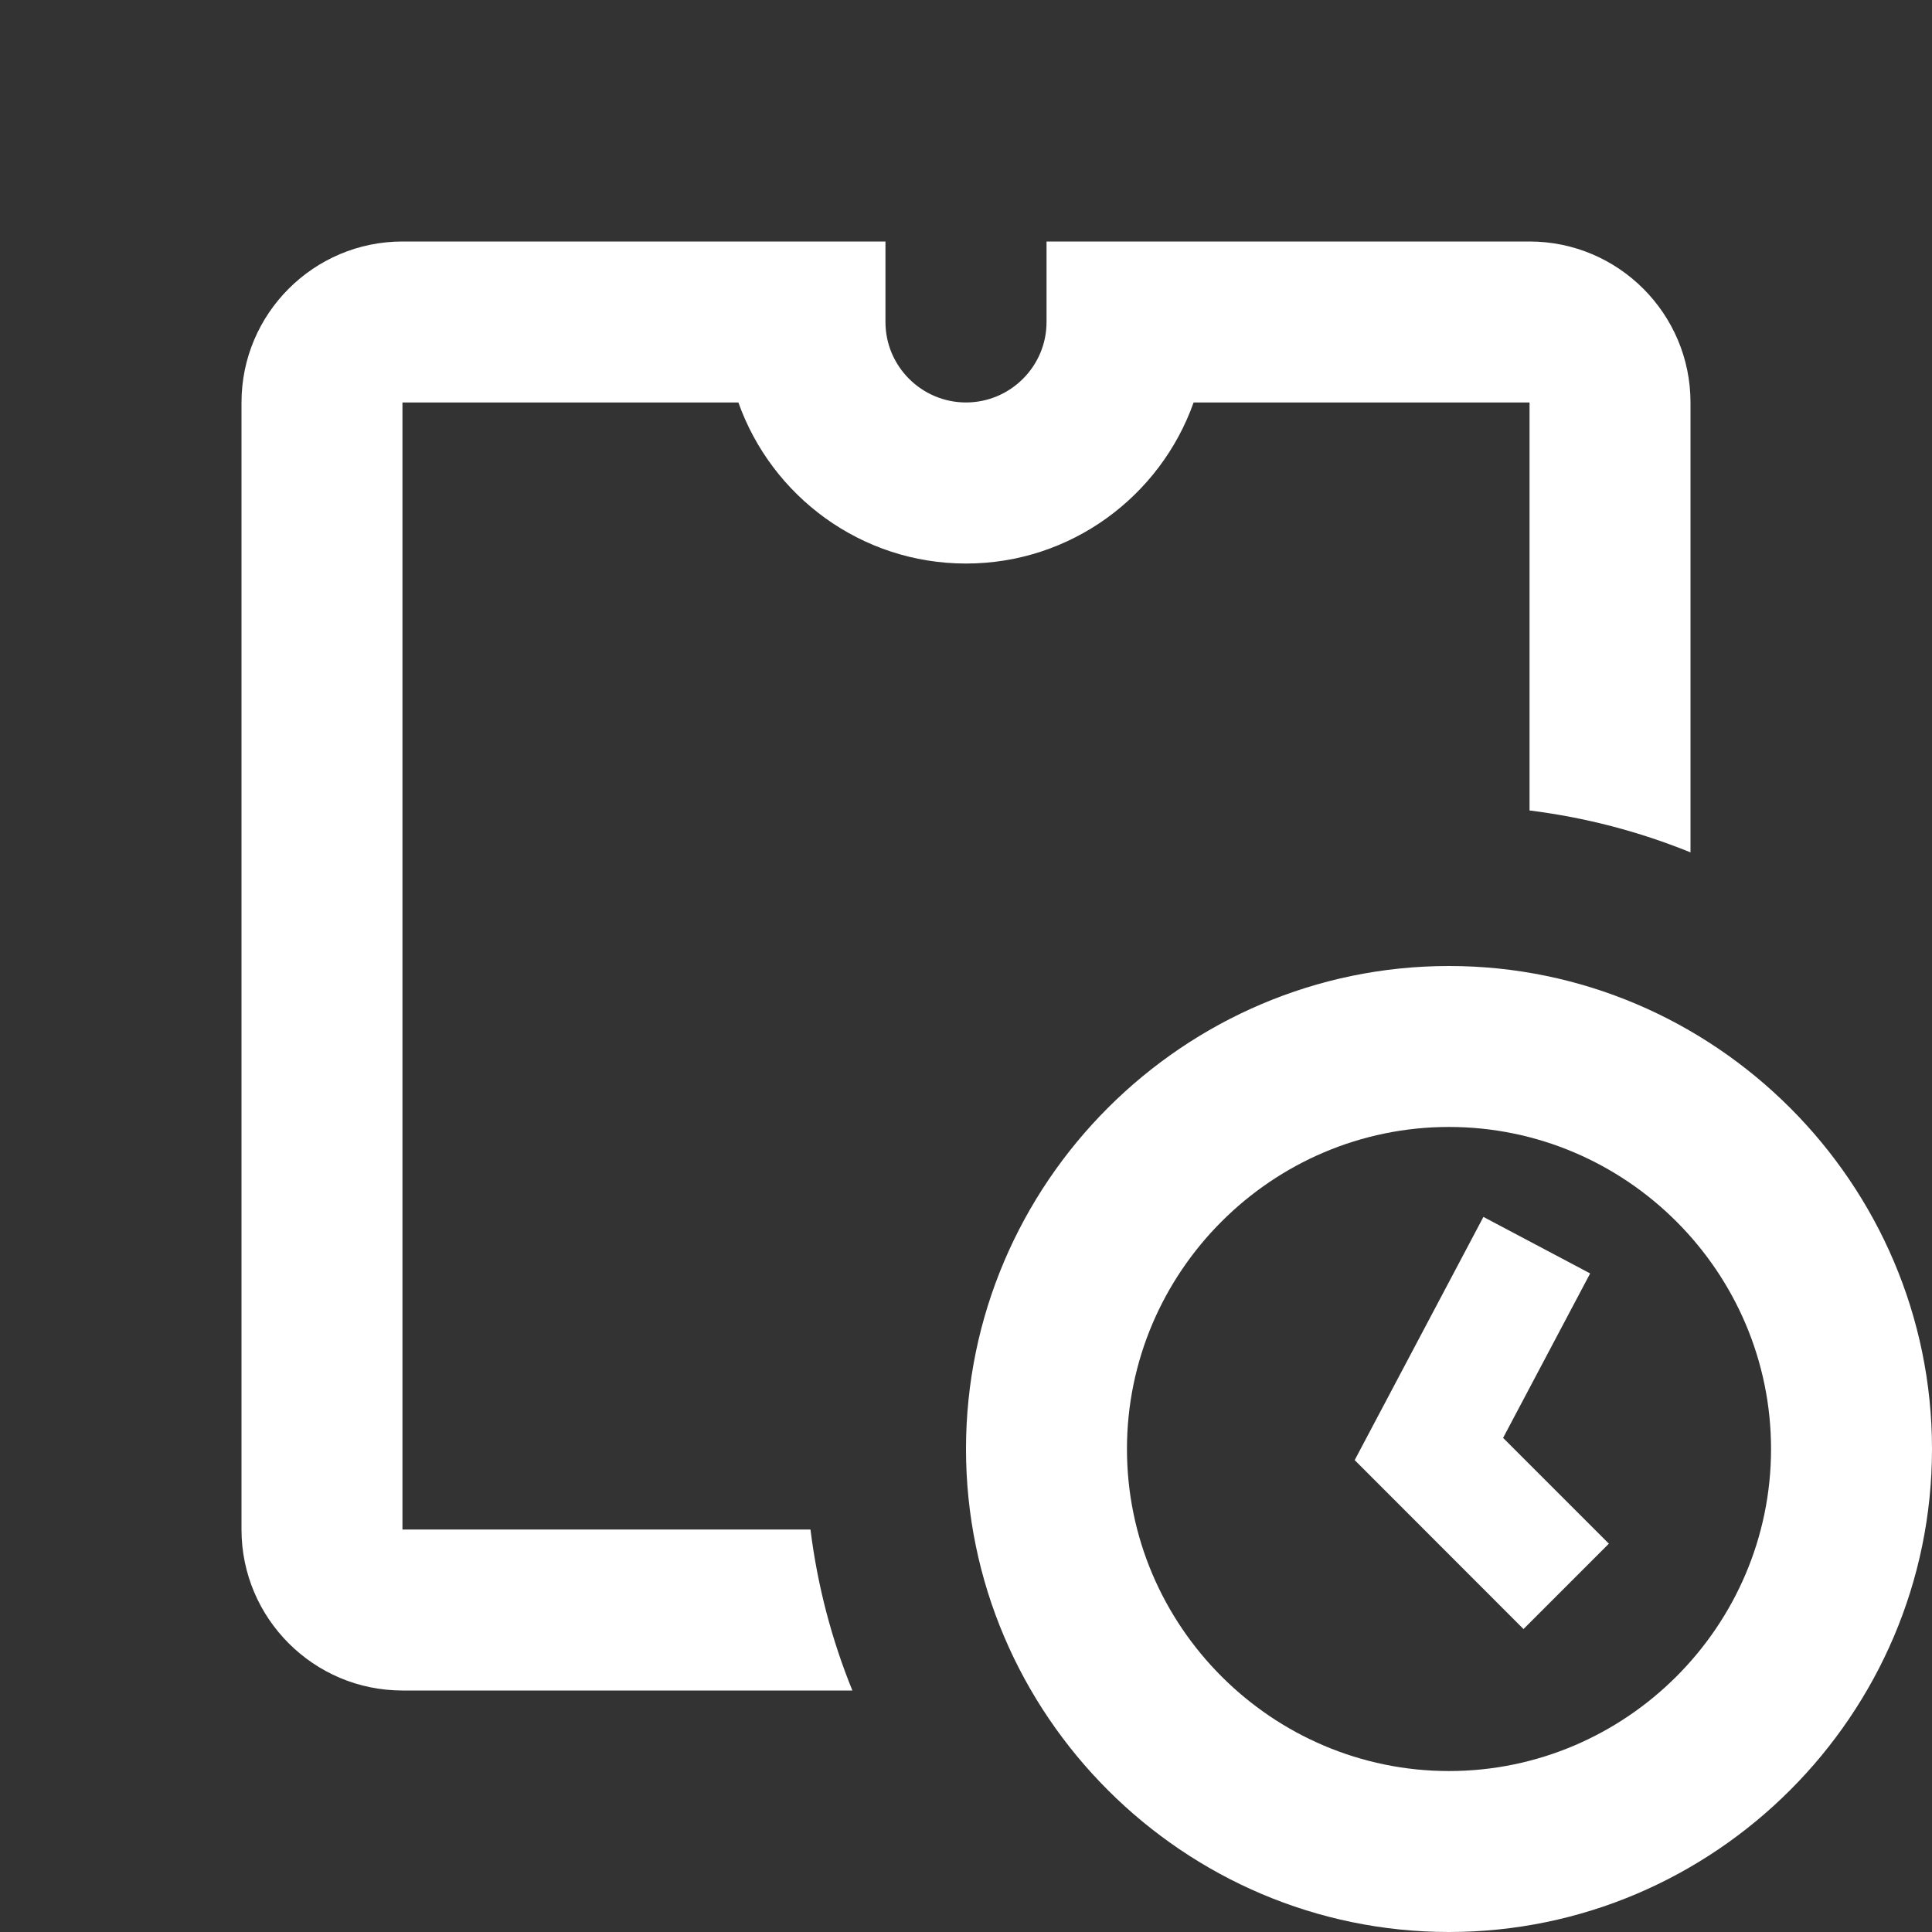 <svg width="16" height="16" viewBox="0 0 16 16" fill="none" xmlns="http://www.w3.org/2000/svg">
<rect x="0" y="0" width="16" height="16" fill="#333333" stroke="none"/>
<path d="M3.333 2C2.598 2 2 2.598 2 3.333V12.667C2 13.402 2.598 14 3.333 14H7.059C6.888 13.579 6.77 13.133 6.712 12.667H3.333V3.333H6.115C6.39 4.109 7.131 4.667 8 4.667C8.869 4.667 9.61 4.109 9.885 3.333H12.667V6.712C13.133 6.77 13.579 6.888 14 7.059V3.333C14 2.598 13.402 2 12.667 2H8.667V2.667C8.667 3.034 8.367 3.333 8 3.333C7.633 3.333 7.333 3.034 7.333 2.667V2H3.333ZM12 8C9.8 8 8 9.8 8 12C8 14.2 9.8 16 12 16C14.2 16 16 14.2 16 12C16 9.8 14.2 8 12 8ZM12 9.333C13.467 9.333 14.667 10.533 14.667 12C14.667 13.467 13.467 14.667 12 14.667C10.533 14.667 9.333 13.467 9.333 12C9.333 10.533 10.533 9.333 12 9.333ZM12.285 10.078L11.219 12.092L12.617 13.491L13.324 12.784L12.448 11.908L13.169 10.546L12.285 10.078Z" fill="white"/>
</svg>

